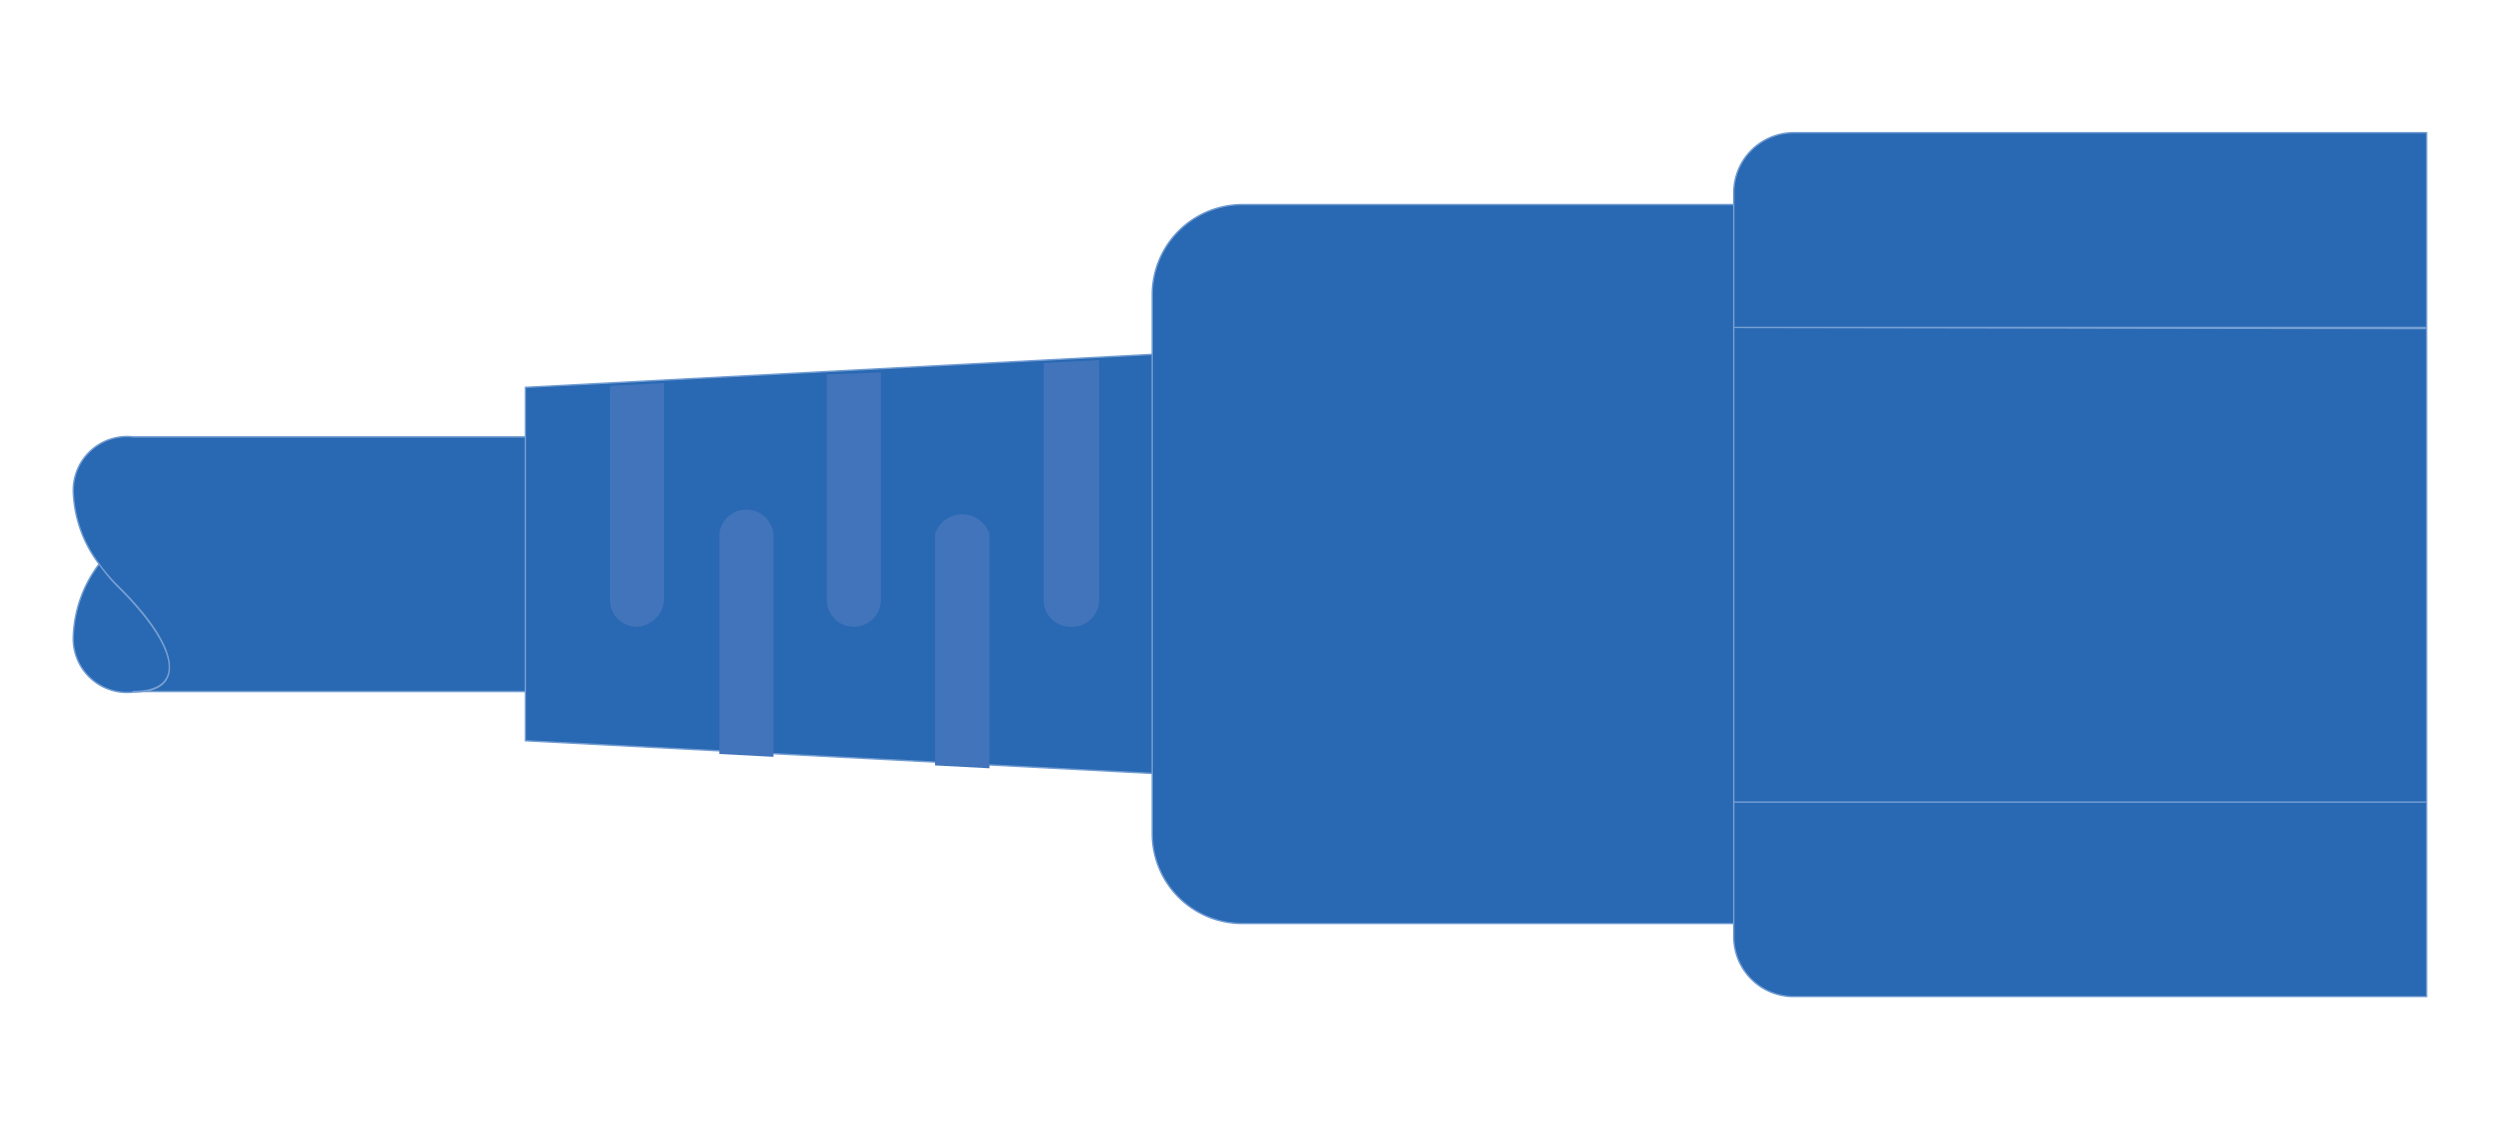 <svg id="Layer_1" data-name="Layer 1" xmlns="http://www.w3.org/2000/svg" viewBox="0 0 87.27 39.39"><defs><style>.cls-1{fill:#2968b2;}.cls-1,.cls-3{fill-rule:evenodd;}.cls-2{fill:none;stroke:#759ed3;stroke-linecap:round;stroke-linejoin:round;stroke-width:0.05px;}.cls-3{fill:#4174ba;}</style></defs><title>SFP_Link_Cable_Source</title><path class="cls-1" d="M3.46,19.69a4.42,4.42,0,0,0-.9,2.47,1.88,1.88,0,0,0,2.1,2c1.79,0,1.7-1.45-.51-3.65A5.73,5.73,0,0,1,3.46,19.69Zm-.9-2.46a4.42,4.42,0,0,0,.9,2.46,5.73,5.73,0,0,0,.69.8c2.21,2.2,2.3,3.65.51,3.65H18.34V15.25H4.66A1.88,1.88,0,0,0,2.56,17.23Zm15.78-3.71V25.86L40.22,27V12.37ZM60.52,7.14H43.37a3.15,3.15,0,0,0-3.15,3.14V29.11a3.14,3.14,0,0,0,3.15,3.13H60.52ZM84.71,28H60.52v4.7a2.09,2.09,0,0,0,2.1,2.09H84.71Zm0,0V11.43H60.52V28Zm0-16.53V4.63H62.62a2.1,2.1,0,0,0-2.1,2.09v4.71Z"/><path class="cls-2" d="M3.46,19.69a4.42,4.42,0,0,0-.9,2.47,1.88,1.88,0,0,0,2.1,2c1.79,0,1.7-1.45-.51-3.65A5.73,5.73,0,0,1,3.46,19.69Zm-.9-2.46a4.42,4.42,0,0,0,.9,2.46,5.73,5.73,0,0,0,.69.8c2.21,2.2,2.3,3.65.51,3.65H18.34V15.25H4.66A1.88,1.88,0,0,0,2.56,17.23Zm15.78-3.71V25.86L40.22,27V12.37ZM60.52,7.14H43.37a3.15,3.15,0,0,0-3.15,3.14V29.11a3.14,3.14,0,0,0,3.15,3.13H60.52ZM84.71,28H60.52v4.7a2.09,2.09,0,0,0,2.1,2.09H84.71Zm0,0V11.43H60.52V28Zm0-16.53V4.63H62.62a2.1,2.1,0,0,0-2.1,2.09v4.71Z"/><path class="cls-3" d="M21.29,13.47v7.47a.94.94,0,0,0,.94.94h0a1,1,0,0,0,.95-.94h0V13.37Zm7.57-.4v7.87a.94.94,0,0,0,.94.94h0a.94.94,0,0,0,.95-.94V13Zm7.57-.4v8.27a.94.94,0,0,0,1,.94h0a.94.94,0,0,0,.94-.94h0V12.57ZM34.54,26.82V18.64a1,1,0,0,0-1.9,0v8.08ZM27,26.42V18.64a.95.95,0,0,0-1.89,0v7.68Z"/></svg>